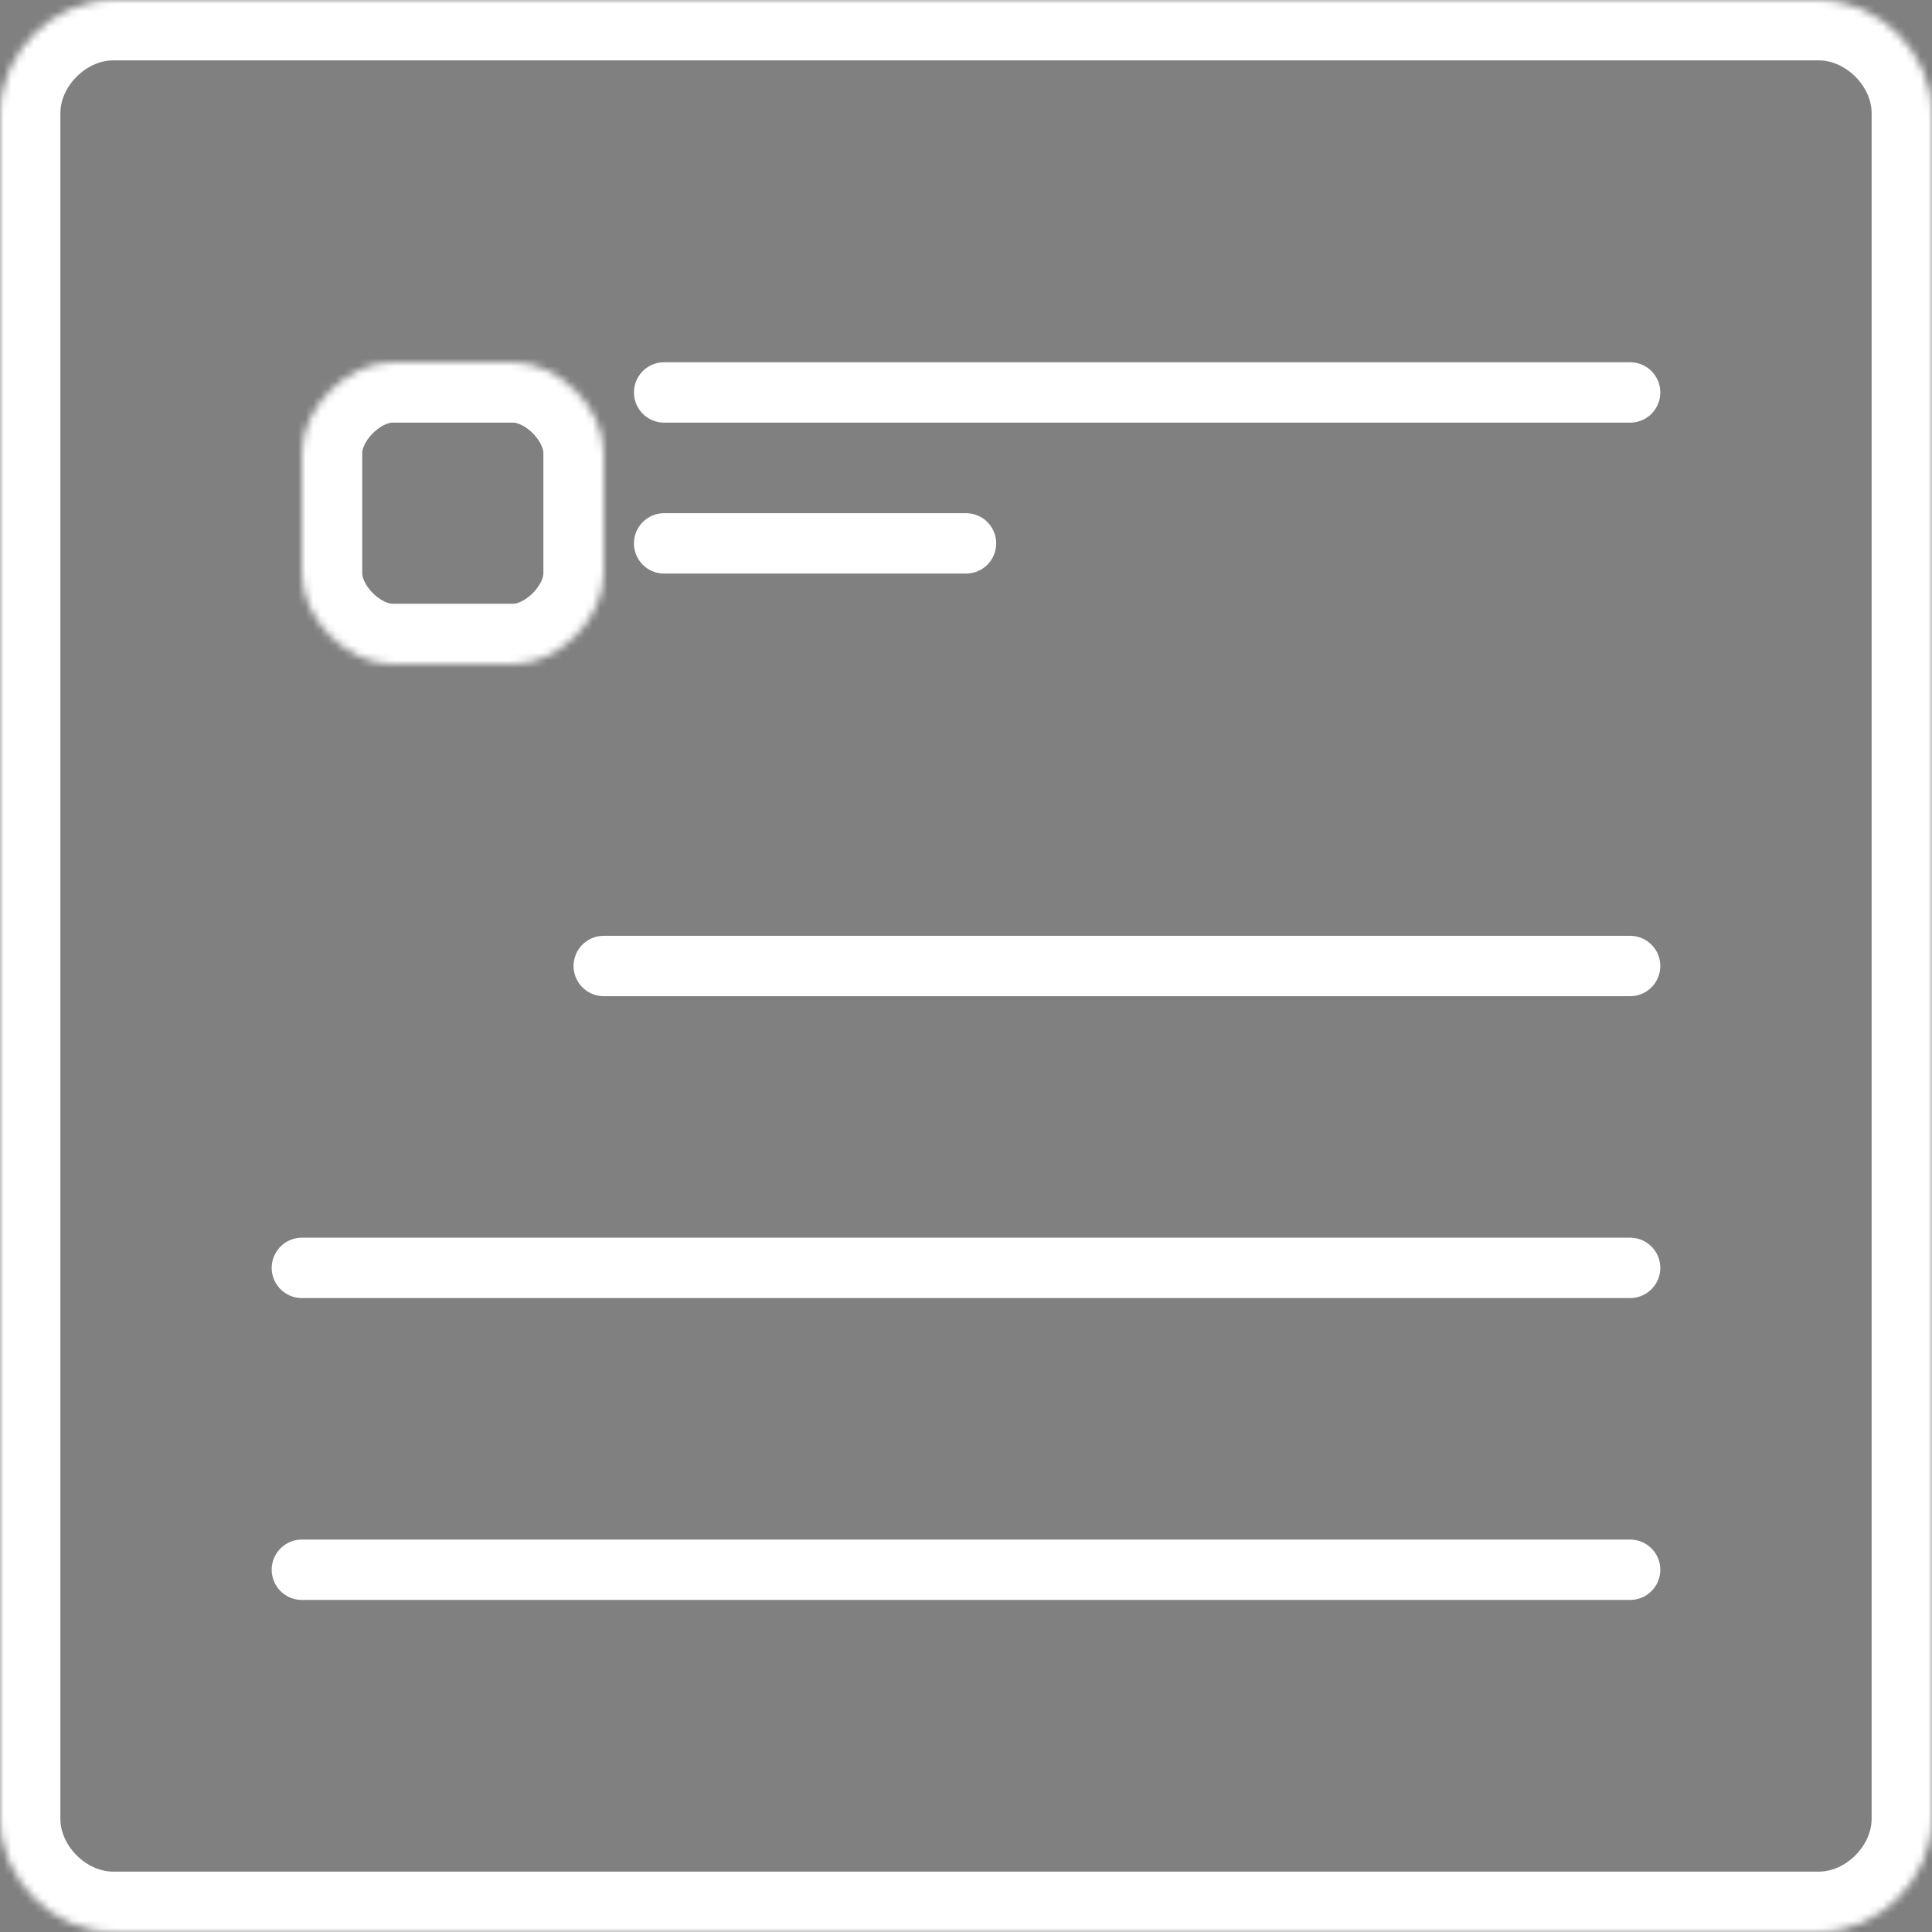 <svg xmlns="http://www.w3.org/2000/svg" style="isolation:isolate" viewBox="0 0 256 256">
  <rect x="0" y="0" width="256" height="256" fill="#808080" stroke="none"/>
  <defs/>
  <defs>
    <clipPath id="a">
      <path d="M0 0h256v256H0z"/>
    </clipPath>
  </defs>
  <g clip-path="url(#a)">
    <mask id="b">
      <path fill="#fff" d="M15 0h226c8 0 15 7 15 15v226c0 8-7 15-15 15H15c-8 0-15-7-15-15V15C0 7 7 0 15 0z"/>
    </mask>
    <path fill="none" stroke="#FFF" stroke-linecap="square" stroke-miterlimit="3" stroke-width="16" d="M15 0h226c8 0 15 7 15 15v226c0 8-7 15-15 15H15c-8 0-15-7-15-15V15C0 7 7 0 15 0z" mask="url(#b)"/>
    <path fill="none" d="M15 0h226c8 0 15 7 15 15v226c0 8-7 15-15 15H15c-8 0-15-7-15-15V15C0 7 7 0 15 0z"/>
    <mask id="c">
      <path fill="#fff" d="M52 48h16c6 0 12 6 12 12v16c0 6-6 12-12 12H52c-6 0-12-6-12-12V60c0-6 6-12 12-12z"/>
    </mask>
    <path fill="none" stroke="#FFF" stroke-linecap="square" stroke-miterlimit="3" stroke-width="16" d="M52 48h16c6 0 12 6 12 12v16c0 6-6 12-12 12H52c-6 0-12-6-12-12V60c0-6 6-12 12-12z" mask="url(#c)"/>
    <path fill="none" d="M52 48h16c6 0 12 6 12 12v16c0 6-6 12-12 12H52c-6 0-12-6-12-12V60c0-6 6-12 12-12z"/>
    <path stroke="#FFF" stroke-linecap="round" stroke-miterlimit="3" stroke-width="8" d="M88 52h128M88 72h40M80 128h136M40 168h176M40 208h176"/>
  </g>
</svg>
